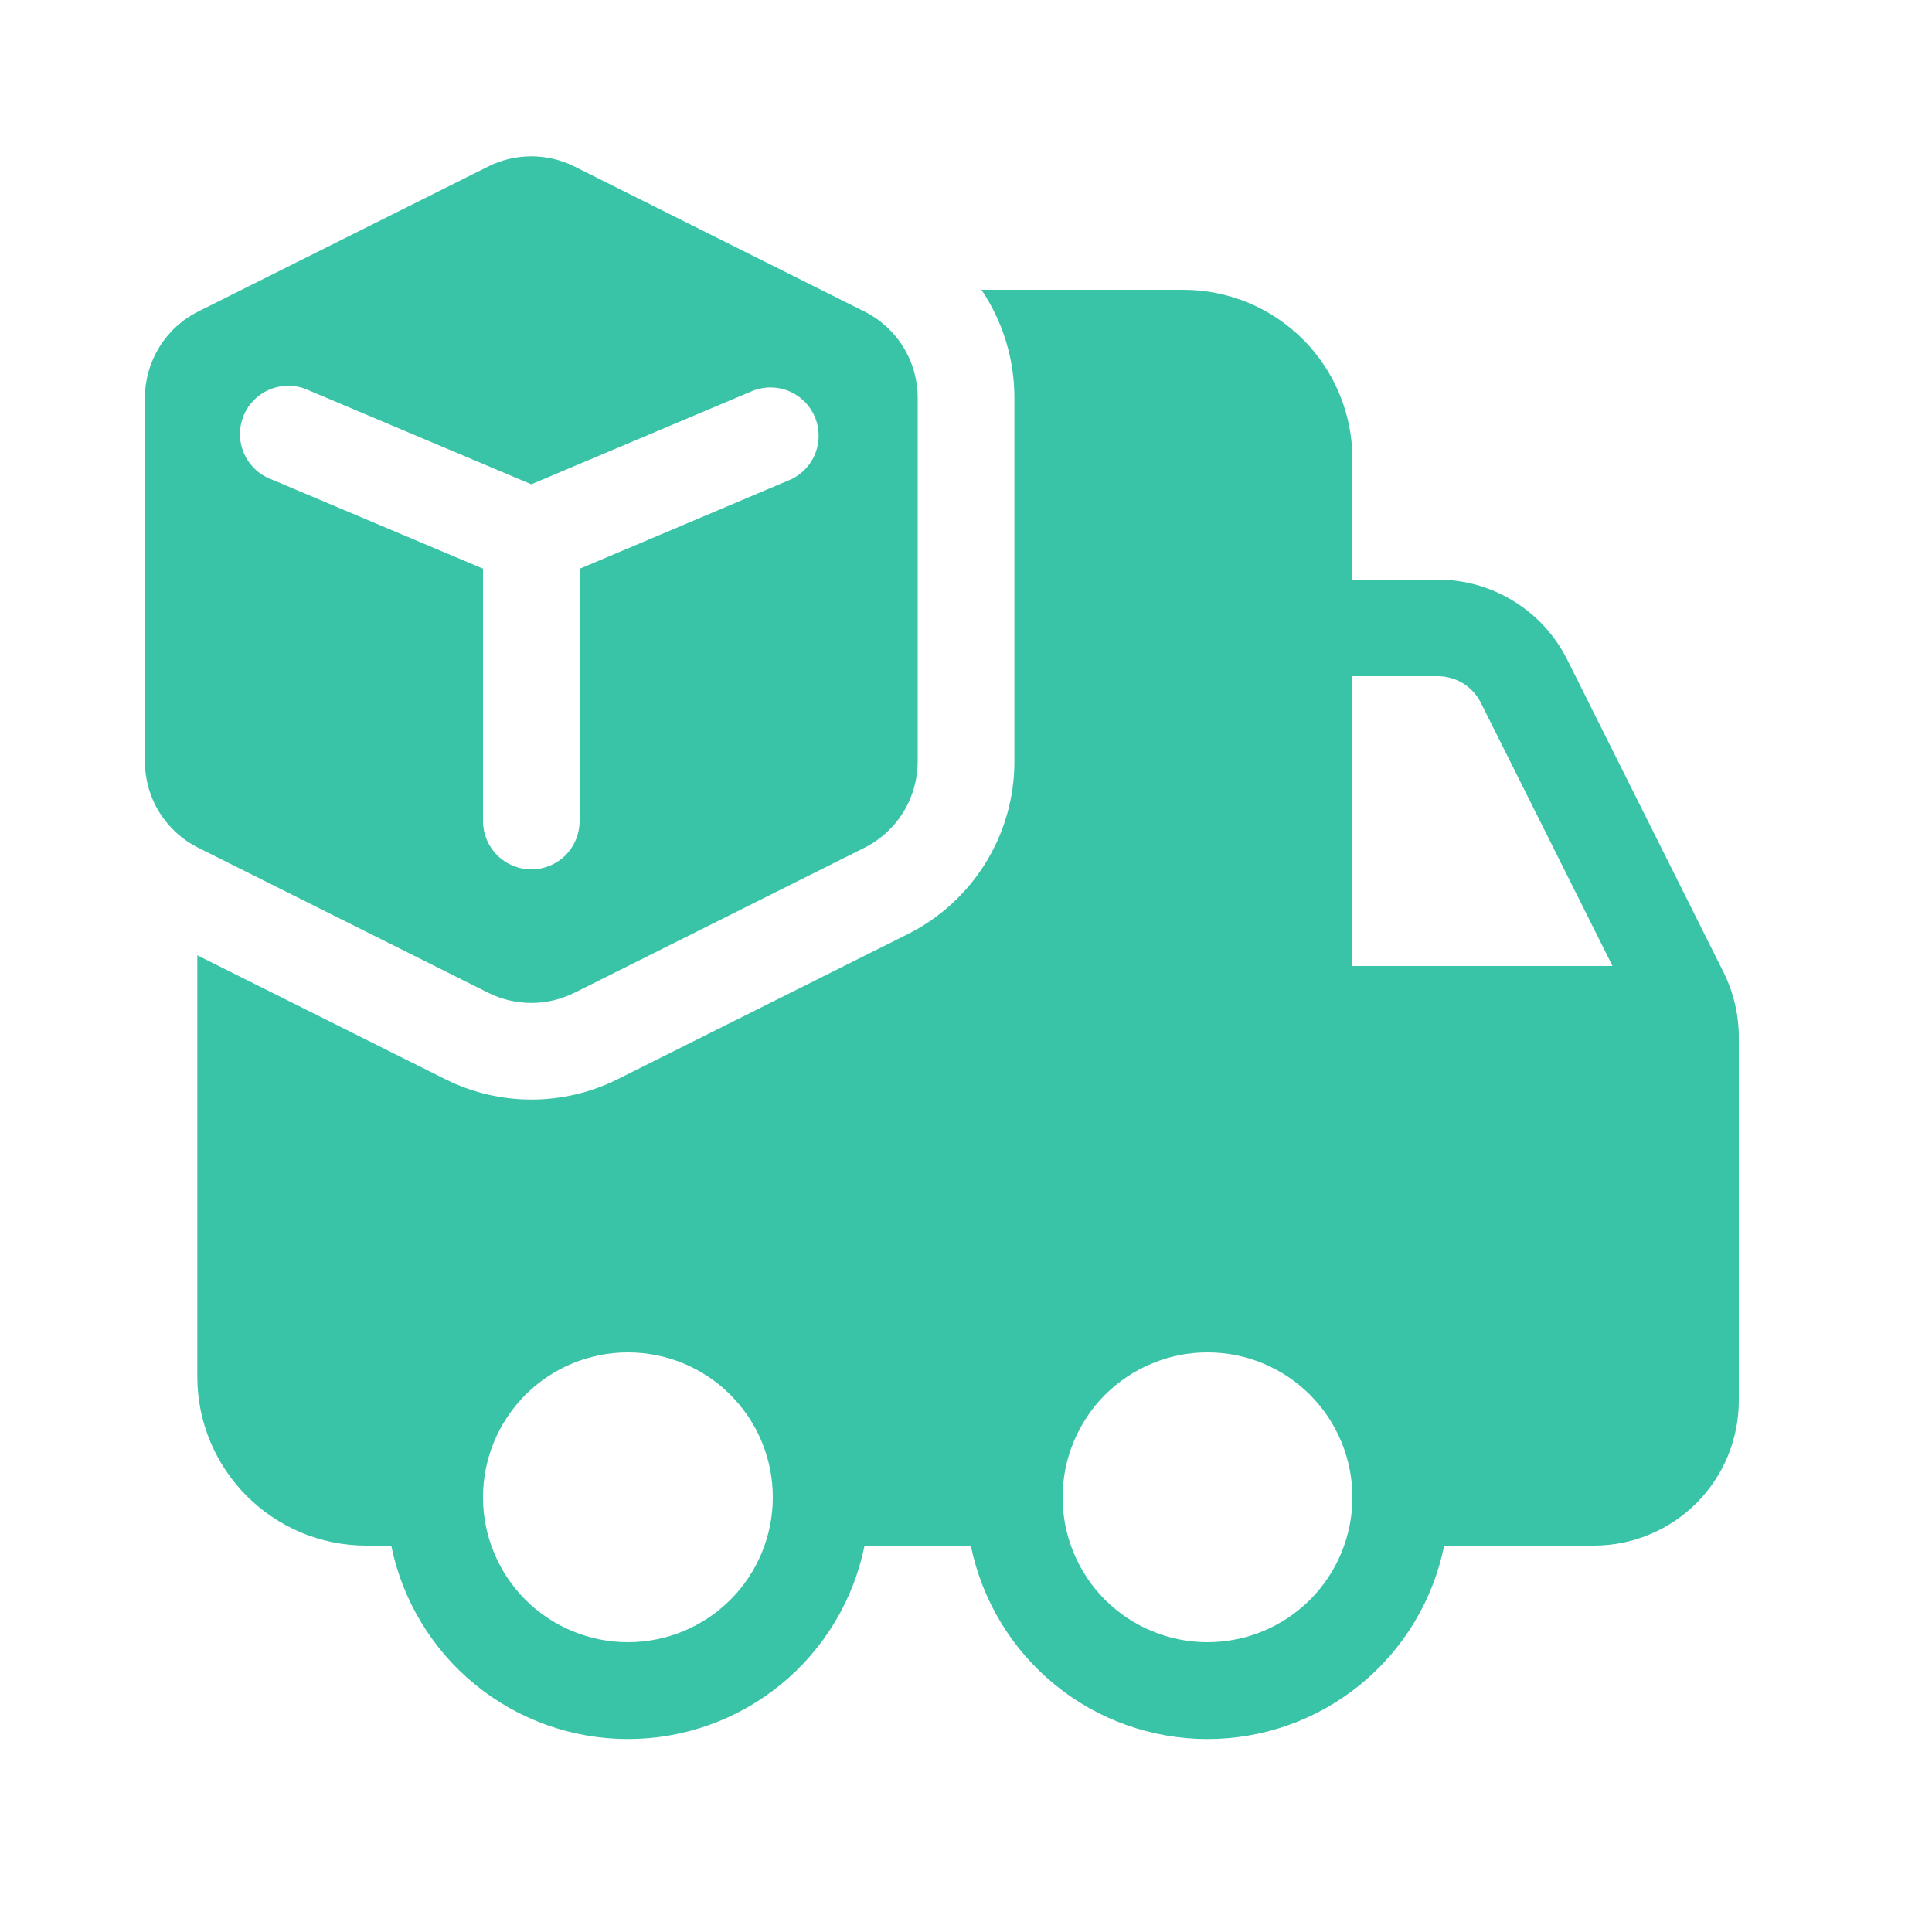 <svg width="24" height="24" viewBox="0 0 24 24" fill="none" xmlns="http://www.w3.org/2000/svg">
<g id="fluent:vehicle-truck-cube-20-filled">
<path id="Vector" d="M2.451 11.867V17.1C2.451 18.259 3.391 19.2 4.551 19.2H4.86C4.998 19.878 5.366 20.488 5.902 20.926C6.438 21.364 7.108 21.603 7.8 21.603C8.492 21.603 9.163 21.364 9.699 20.926C10.235 20.488 10.603 19.878 10.74 19.2H12.06C12.198 19.878 12.566 20.488 13.102 20.926C13.637 21.364 14.308 21.603 15 21.603C15.692 21.603 16.363 21.364 16.899 20.926C17.435 20.488 17.803 19.878 17.94 19.2H19.8C20.278 19.2 20.735 19.01 21.073 18.673C21.411 18.335 21.6 17.877 21.6 17.4V12.883C21.6 12.604 21.535 12.329 21.411 12.079L19.469 8.195C19.32 7.896 19.09 7.644 18.805 7.469C18.521 7.293 18.193 7.2 17.859 7.2H16.8V5.7C16.8 5.143 16.579 4.609 16.185 4.215C15.791 3.821 15.257 3.6 14.7 3.6H12.192C12.454 3.989 12.601 4.454 12.601 4.941V9.458C12.602 9.904 12.478 10.341 12.243 10.72C12.009 11.099 11.674 11.406 11.275 11.605L7.675 13.405C7.342 13.572 6.975 13.659 6.602 13.659C6.229 13.659 5.862 13.572 5.529 13.405L2.451 11.867ZM16.8 8.4H17.859C17.97 8.4 18.08 8.431 18.175 8.489C18.27 8.548 18.346 8.631 18.396 8.731L20.031 12H16.8V8.4ZM7.8 16.8C8.278 16.8 8.736 16.989 9.073 17.327C9.411 17.665 9.6 18.122 9.6 18.6C9.6 19.077 9.411 19.535 9.073 19.873C8.736 20.21 8.278 20.4 7.8 20.4C7.323 20.4 6.865 20.21 6.527 19.873C6.19 19.535 6 19.077 6 18.6C6 18.122 6.19 17.665 6.527 17.327C6.865 16.989 7.323 16.8 7.8 16.8ZM13.2 18.6C13.2 18.363 13.247 18.13 13.337 17.911C13.428 17.693 13.56 17.494 13.727 17.327C13.895 17.16 14.093 17.027 14.312 16.937C14.53 16.846 14.764 16.8 15 16.8C15.237 16.8 15.471 16.846 15.689 16.937C15.908 17.027 16.106 17.16 16.273 17.327C16.44 17.494 16.573 17.693 16.663 17.911C16.754 18.13 16.8 18.363 16.8 18.6C16.8 19.077 16.611 19.535 16.273 19.873C15.935 20.21 15.478 20.4 15 20.4C14.523 20.4 14.065 20.21 13.727 19.873C13.39 19.535 13.2 19.077 13.2 18.6ZM1.8 4.941V9.458C1.8 9.681 1.862 9.9 1.979 10.09C2.097 10.279 2.264 10.433 2.464 10.532L6.064 12.332C6.23 12.415 6.414 12.459 6.6 12.459C6.786 12.459 6.97 12.415 7.137 12.332L10.737 10.532C10.936 10.433 11.104 10.279 11.221 10.09C11.338 9.9 11.4 9.681 11.4 9.458V4.941C11.4 4.719 11.338 4.5 11.221 4.311C11.104 4.121 10.936 3.968 10.737 3.869L7.137 2.069C6.97 1.985 6.786 1.942 6.6 1.942C6.414 1.942 6.23 1.985 6.064 2.069L2.464 3.869C2.265 3.968 2.097 4.121 1.98 4.311C1.863 4.5 1.8 4.719 1.8 4.941ZM3.833 4.848L6.6 6.016L9.367 4.848C9.512 4.796 9.671 4.802 9.811 4.863C9.951 4.925 10.063 5.038 10.123 5.18C10.182 5.321 10.185 5.48 10.132 5.623C10.078 5.767 9.971 5.885 9.833 5.952L7.2 7.066V10.2C7.2 10.359 7.137 10.512 7.025 10.624C6.912 10.737 6.759 10.8 6.6 10.8C6.441 10.8 6.289 10.737 6.176 10.624C6.064 10.512 6 10.359 6 10.2V7.064L3.367 5.953C3.292 5.924 3.223 5.881 3.165 5.825C3.107 5.769 3.061 5.702 3.029 5.628C2.998 5.554 2.981 5.475 2.981 5.394C2.981 5.313 2.997 5.234 3.028 5.159C3.059 5.085 3.105 5.018 3.163 4.962C3.221 4.906 3.289 4.862 3.364 4.833C3.44 4.804 3.52 4.79 3.6 4.793C3.681 4.795 3.76 4.814 3.833 4.848Z" fill="#3AC4A7"/>
</g>
</svg>
